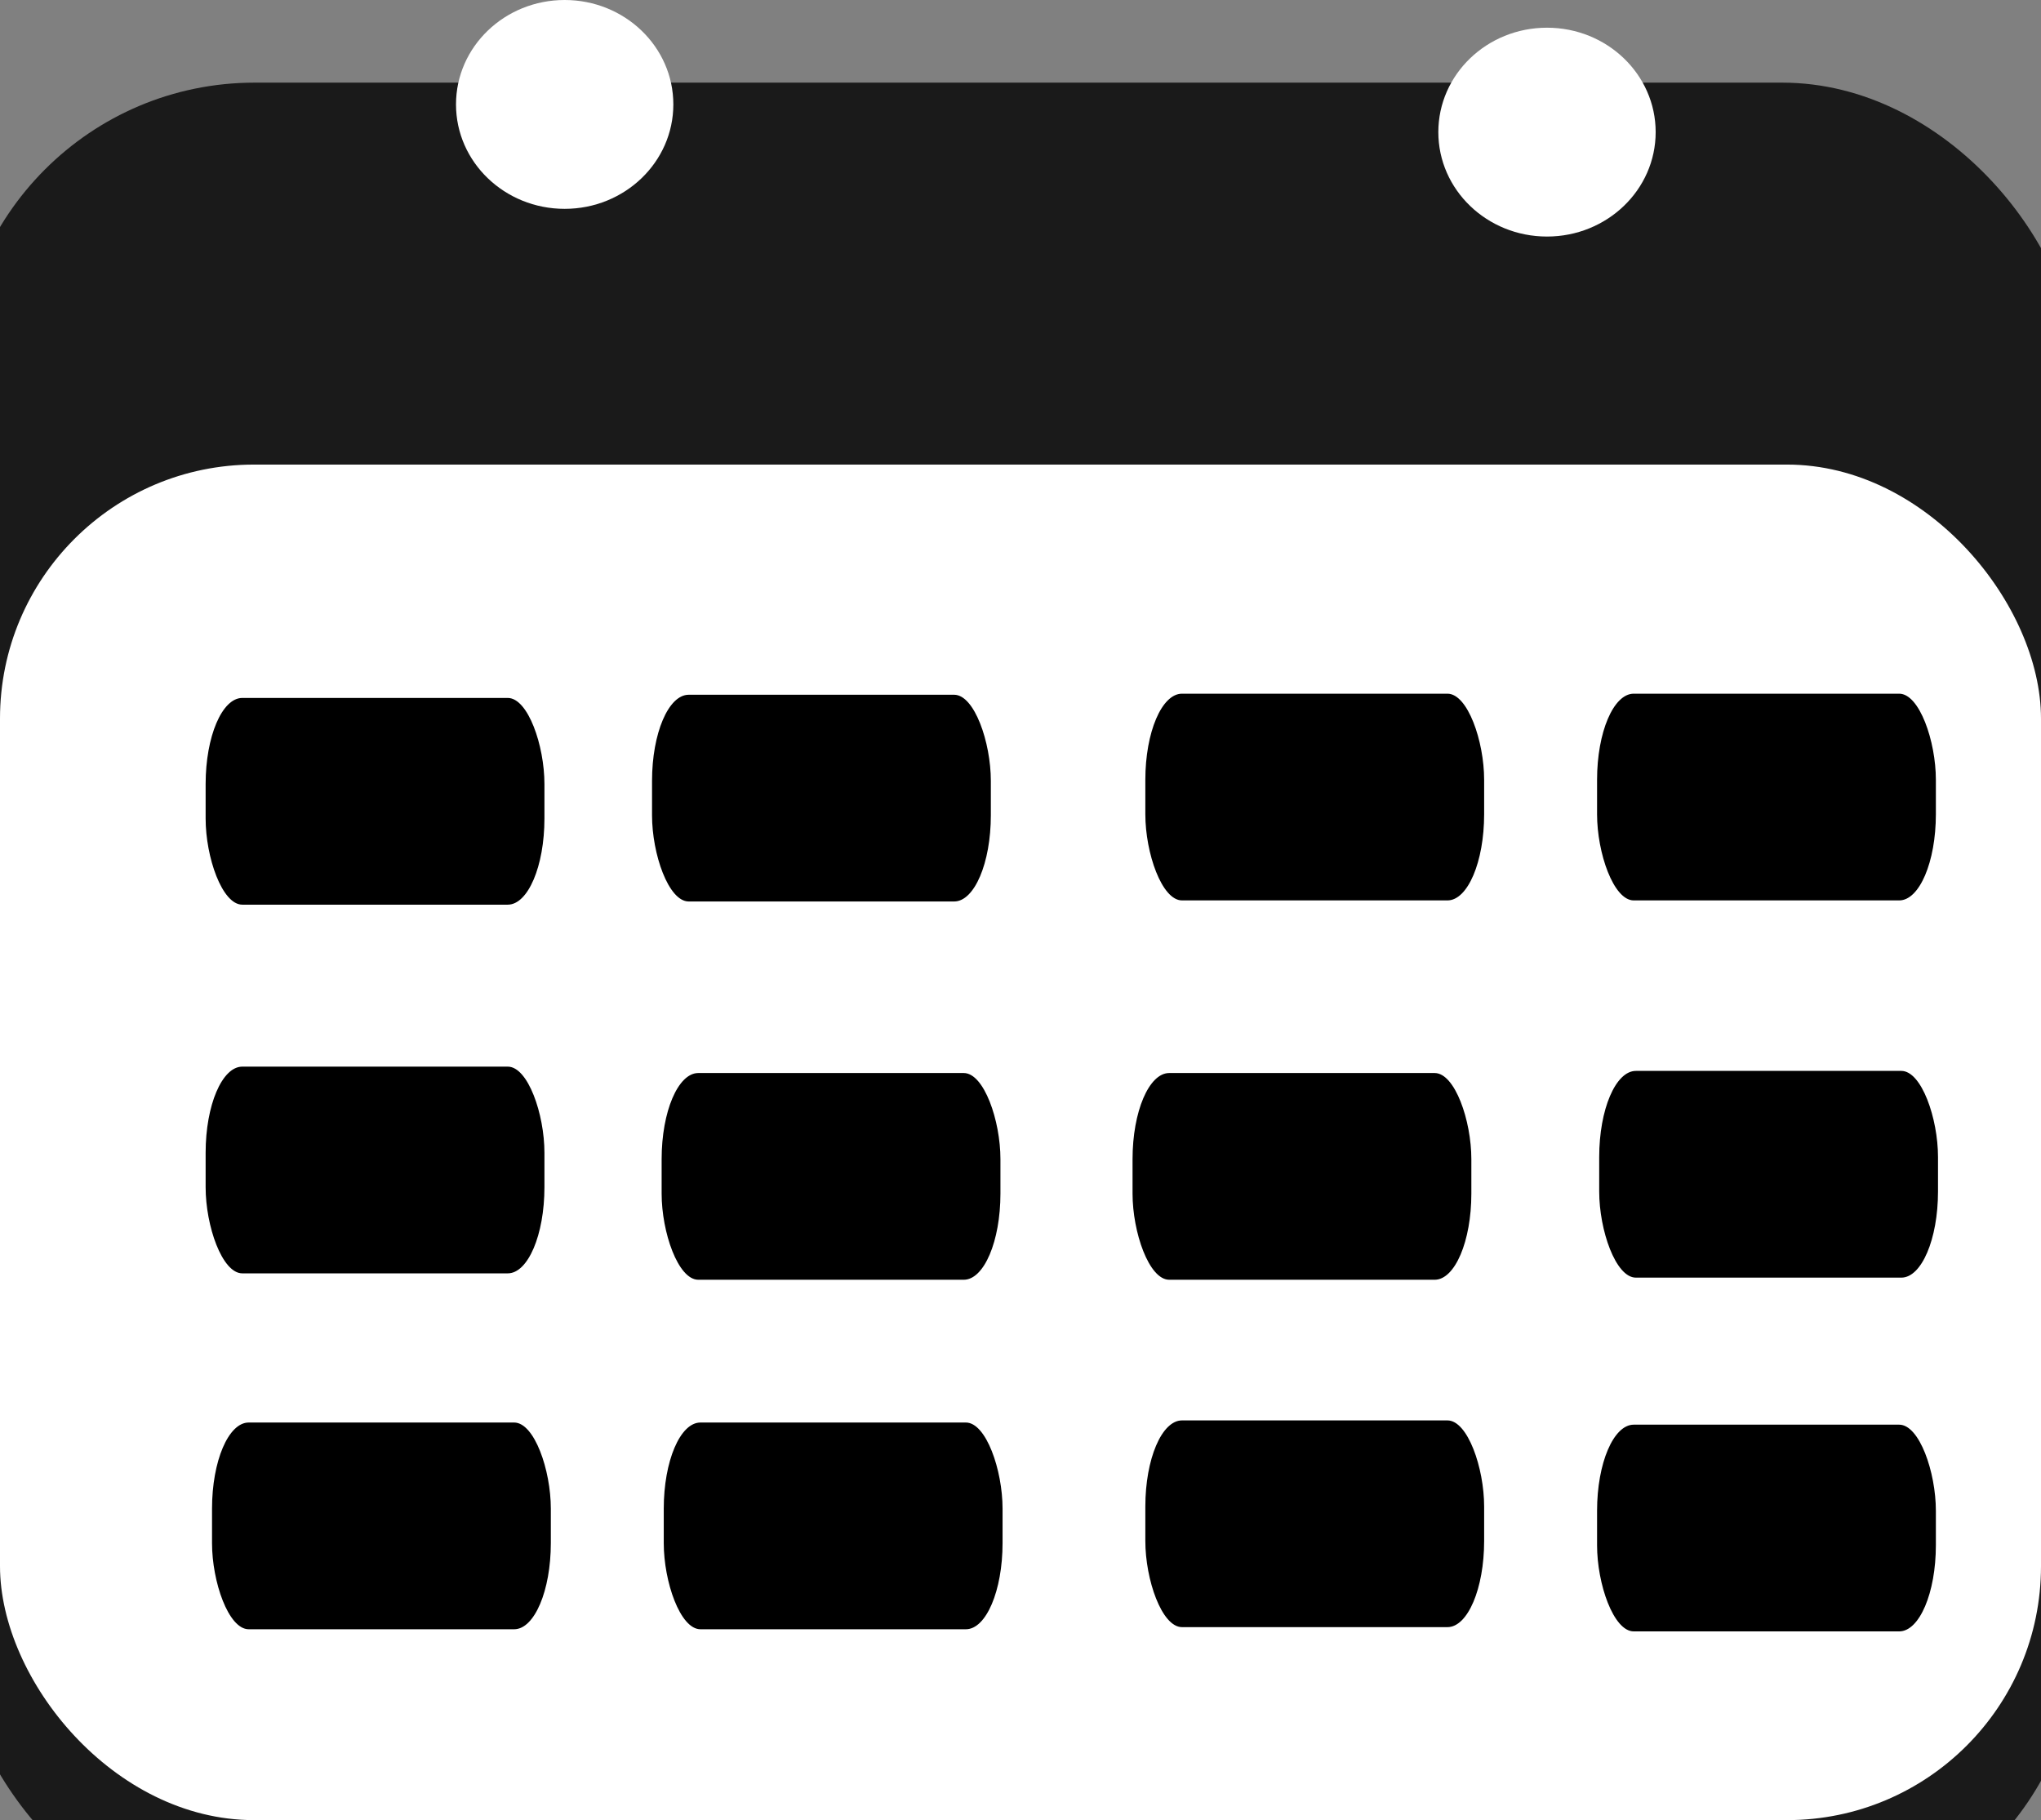 <?xml version="1.0" encoding="UTF-8" standalone="no"?>
<!-- Created with Inkscape (http://www.inkscape.org/) -->

<svg
   xmlns:dc="http://purl.org/dc/elements/1.1/"
   xmlns:cc="http://creativecommons.org/ns#"
   xmlns:rdf="http://www.w3.org/1999/02/22-rdf-syntax-ns#"
   xmlns:svg="http://www.w3.org/2000/svg"
   xmlns="http://www.w3.org/2000/svg"
   xmlns:sodipodi="http://sodipodi.sourceforge.net/DTD/sodipodi-0.dtd"
   xmlns:inkscape="http://www.inkscape.org/namespaces/inkscape"
   width="128mm"
   height="114.132mm"
   viewBox="0 0 128 114.132"
   version="1.1"
   id="svg41"
   inkscape:version="0.92.4 (f8dce91, 2019-08-02)"
   sodipodi:docname="calander-draft.svg">
  <rect x="0" y="0" width="128" height="114.132" fill="#808080" stroke="none"/>
  <defs
     id="defs35" />
  <sodipodi:namedview
     id="base"
     pagecolor="#ffffff"
     bordercolor="#666666"
     borderopacity="1.0"
     inkscape:pageopacity="0.0"
     inkscape:pageshadow="2"
     inkscape:zoom="0.98994949"
     inkscape:cx="81.565658"
     inkscape:cy="136.13296"
     inkscape:document-units="mm"
     inkscape:current-layer="layer1"
     showgrid="false"
     inkscape:window-width="1853"
     inkscape:window-height="1025"
     inkscape:window-x="67"
     inkscape:window-y="27"
     inkscape:window-maximized="1"
     fit-margin-top="0"
     fit-margin-left="0"
     fit-margin-right="0"
     fit-margin-bottom="0" />
  <g
     inkscape:label="Layer 1"
     inkscape:groupmode="layer"
     id="layer1"
     transform="translate(-43.832,-52.181)">
    <rect
       style="fill:#1a1a1a;stroke-width:0.265"
       id="rect94"
       width="133"
       height="116"
       x="41.199"
       y="57.363"
       rx="18.6" />
    <rect
       style="fill:#ffffff;stroke-width:0.265"
       id="rect98"
       width="128"
       height="85"
       x="43.832"
       y="81.313"
       rx="15.927" />
    <rect
       style="fill:#000000;stroke-width:0.265"
       id="rect125"
       width="21.248"
       height="12.963"
       x="84.724"
       y="95.746"
       rx="2.3"
       ry="5.4" />
    <rect
       style="fill:#000000;stroke-width:0.265"
       id="rect125-3"
       width="21.248"
       height="12.963"
       x="56.728"
       y="95.946"
       rx="2.3"
       ry="5.4" />
    <rect
       style="fill:#000000;stroke-width:0.265"
       id="rect125-5"
       width="21.248"
       height="12.963"
       x="143.991"
       y="95.679"
       rx="2.3"
       ry="5.4" />
    <rect
       style="fill:#000000;stroke-width:0.265"
       id="rect125-6"
       width="21.248"
       height="12.963"
       x="56.728"
       y="119.065"
       rx="2.3"
       ry="5.4" />
    <rect
       style="fill:#000000;stroke-width:0.265"
       id="rect125-2"
       width="21.248"
       height="12.963"
       x="57.129"
       y="141.382"
       rx="2.3"
       ry="5.4" />
    <rect
       style="fill:#000000;stroke-width:0.265"
       id="rect125-9"
       width="21.248"
       height="12.963"
       x="115.661"
       y="95.679"
       rx="2.3"
       ry="5.4" />
    <rect
       style="fill:#000000;stroke-width:0.265"
       id="rect125-1"
       width="21.248"
       height="12.963"
       x="85.326"
       y="119.466"
       rx="2.3"
       ry="5.4" />
    <rect
       style="fill:#000000;stroke-width:0.265"
       id="rect125-27"
       width="21.248"
       height="12.963"
       x="114.859"
       y="119.466"
       rx="2.3"
       ry="5.4" />
    <rect
       style="fill:#000000;stroke-width:0.265"
       id="rect125-0"
       width="21.248"
       height="12.963"
       x="144.125"
       y="119.333"
       rx="2.3"
       ry="5.4" />
    <rect
       style="fill:#000000;stroke-width:0.265"
       id="rect125-93"
       width="21.248"
       height="12.963"
       x="143.991"
       y="141.516"
       rx="2.3"
       ry="5.4" />
    <rect
       style="fill:#000000;stroke-width:0.265"
       id="rect125-60"
       width="21.248"
       height="12.963"
       x="115.661"
       y="141.249"
       rx="2.3"
       ry="5.4" />
    <rect
       style="fill:#000000;stroke-width:0.265"
       id="rect125-62"
       width="21.248"
       height="12.963"
       x="85.459"
       y="141.382"
       rx="2.3"
       ry="5.4" />
    <ellipse
       style="fill:#ffffff;stroke-width:0.265"
       id="path251"
       cx="11.359"
       cy="37.615"
       rx="10.29"
       ry="8.954" />
    <ellipse
       style="fill:#ffffff;stroke-width:0.265"
       id="path255"
       cx="79.245"
       cy="58.729"
       rx="6.815"
       ry="6.548" />
    <ellipse
       style="fill:#ffffff;stroke-width:0.265"
       id="path255-6"
       cx="140.851"
       cy="60.466"
       rx="6.815"
       ry="6.548" />
  </g>
</svg>
